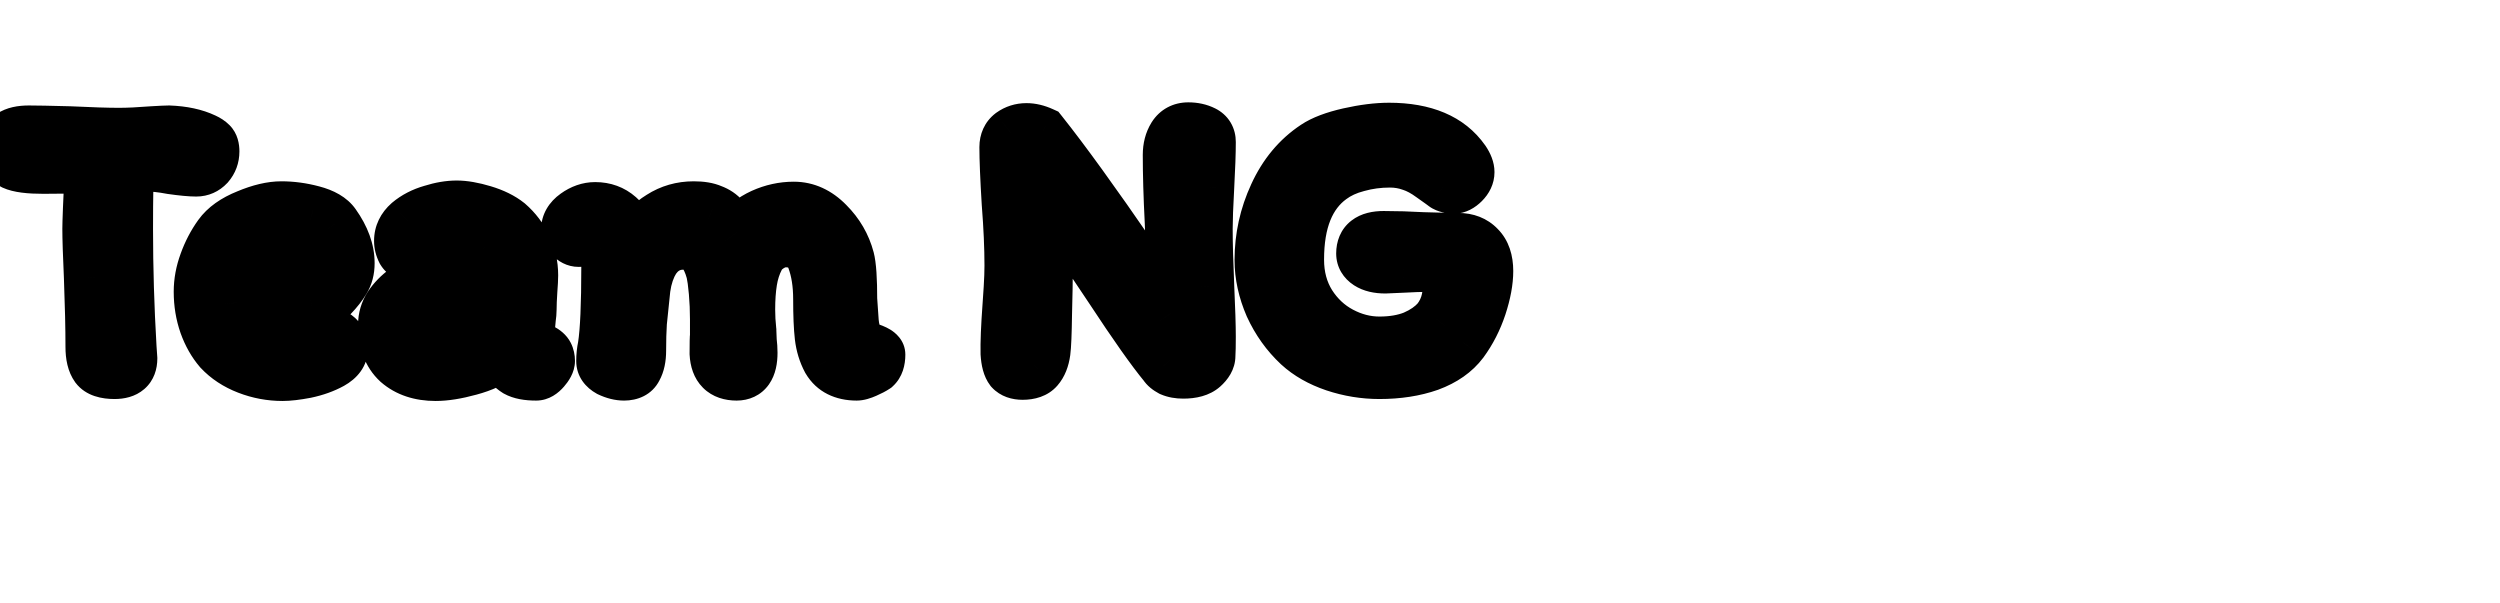 <svg width="307" height="74" viewBox="0 0 307 74" fill="none" xmlns="http://www.w3.org/2000/svg">
<path id="Team NG" d="M8.496 16.048L8.639 13.051L8.607 13.05L8.575 13.049L8.496 16.048ZM18.672 16.048L18.496 13.053L18.464 13.055L18.433 13.058L18.672 16.048ZM20.736 15.952L20.845 12.954L20.791 12.952H20.736V15.952ZM25.2 16.912L23.916 19.623L23.937 19.633L23.959 19.643L25.2 16.912ZM26.064 17.488L28.185 15.367L28.185 15.367L26.064 17.488ZM25.728 20.416L27.921 22.463L27.954 22.428L27.986 22.392L25.728 20.416ZM21.024 20.848L20.466 23.796L20.533 23.808L20.6 23.818L21.024 20.848ZM15.936 20.56L15.722 17.568L13.179 17.749L12.948 20.288L15.936 20.56ZM16.224 42.64L13.229 42.816L13.23 42.831L13.231 42.846L16.224 42.64ZM16.32 44.032H19.32V43.929L19.313 43.826L16.32 44.032ZM11.664 45.184L9.232 46.941L9.256 46.974L9.281 47.006L11.664 45.184ZM10.848 34.096L13.846 33.983L13.845 33.971L13.845 33.96L10.848 34.096ZM10.944 20.752L13.941 20.892L14.089 17.725L10.918 17.752L10.944 20.752ZM5.328 20.8V23.8H5.341L5.354 23.8L5.328 20.8ZM1.584 20.32L0.242 23.003L0.292 23.028L0.343 23.051L1.584 20.32ZM3.528 18.016C3.528 18.039 3.523 18.204 3.413 18.43C3.296 18.669 3.125 18.843 2.975 18.946C2.845 19.035 2.788 19.03 2.895 19.006C3 18.982 3.209 18.952 3.552 18.952V12.952C2.296 12.952 0.825 13.149 -0.407 13.99C-1.845 14.971 -2.472 16.484 -2.472 18.016H3.528ZM3.552 18.952C4.371 18.952 5.98 18.983 8.417 19.047L8.575 13.049C6.148 12.985 4.461 12.952 3.552 12.952V18.952ZM8.353 19.045C11.053 19.173 13.143 19.24 14.592 19.24V13.24C13.289 13.24 11.315 13.179 8.639 13.051L8.353 19.045ZM14.592 19.24C15.818 19.24 17.262 19.17 18.911 19.038L18.433 13.058C16.881 13.182 15.606 13.24 14.592 13.24V19.24ZM18.848 19.043C19.966 18.977 20.555 18.952 20.736 18.952V12.952C20.341 12.952 19.554 12.991 18.496 13.053L18.848 19.043ZM20.627 18.95C22.1 19.004 23.163 19.267 23.916 19.623L26.484 14.201C24.805 13.405 22.892 13.028 20.845 12.954L20.627 18.95ZM23.959 19.643C24.004 19.664 24.021 19.675 24.016 19.672C24.011 19.669 23.983 19.649 23.943 19.609L28.185 15.367C27.658 14.839 27.051 14.458 26.441 14.181L23.959 19.643ZM23.943 19.609C23.639 19.306 23.503 18.992 23.446 18.805C23.393 18.63 23.4 18.541 23.4 18.592H29.4C29.4 17.754 29.234 16.416 28.185 15.367L23.943 19.609ZM23.4 18.592C23.4 18.621 23.396 18.595 23.417 18.539C23.426 18.514 23.438 18.49 23.45 18.471C23.461 18.451 23.47 18.441 23.47 18.441L27.986 22.392C28.93 21.312 29.4 19.995 29.4 18.592H23.4ZM23.535 18.369C23.559 18.343 23.637 18.271 23.773 18.211C23.911 18.15 24.031 18.136 24.096 18.136V24.136C25.592 24.136 26.922 23.533 27.921 22.463L23.535 18.369ZM24.096 18.136C23.61 18.136 22.755 18.065 21.448 17.878L20.6 23.818C21.981 24.015 23.174 24.136 24.096 24.136V18.136ZM21.582 17.9C20.272 17.653 19.038 17.512 17.904 17.512V23.512C18.562 23.512 19.408 23.595 20.466 23.796L21.582 17.9ZM17.904 17.512C17.021 17.512 16.279 17.528 15.722 17.568L16.15 23.552C16.489 23.528 17.059 23.512 17.904 23.512V17.512ZM12.948 20.288C12.837 21.509 12.792 24.189 12.792 28.144H18.792C18.792 24.099 18.843 21.723 18.924 20.832L12.948 20.288ZM12.792 28.144C12.792 32.972 12.938 37.863 13.229 42.816L19.219 42.464C18.934 37.625 18.792 32.852 18.792 28.144H12.792ZM13.231 42.846L13.327 44.238L19.313 43.826L19.217 42.434L13.231 42.846ZM13.32 44.032C13.32 44.081 13.312 43.99 13.377 43.822C13.448 43.636 13.581 43.424 13.784 43.247C14.173 42.908 14.447 43 14.064 43V49C15.185 49 16.587 48.764 17.728 47.769C18.948 46.705 19.32 45.265 19.32 44.032H13.32ZM14.064 43C13.88 43 13.747 42.989 13.655 42.977C13.564 42.964 13.531 42.952 13.542 42.956C13.554 42.96 13.622 42.984 13.72 43.05C13.821 43.118 13.939 43.22 14.047 43.362L9.281 47.006C10.572 48.695 12.607 49 14.064 49V43ZM14.096 43.428C14.166 43.525 14.147 43.546 14.113 43.402C14.078 43.256 14.04 42.997 14.04 42.592H8.04C8.04 44.015 8.281 45.624 9.232 46.941L14.096 43.428ZM14.04 42.592C14.04 40.269 13.975 37.396 13.846 33.983L7.85 34.209C7.977 37.58 8.04 40.371 8.04 42.592H14.04ZM13.845 33.96C13.717 31.145 13.656 29.205 13.656 28.096H7.656C7.656 29.355 7.723 31.416 7.851 34.232L13.845 33.96ZM13.656 28.096C13.656 27.385 13.747 25.026 13.941 20.892L7.947 20.611C7.757 24.67 7.656 27.207 7.656 28.096H13.656ZM10.918 17.752L5.302 17.8L5.354 23.8L10.97 23.752L10.918 17.752ZM5.328 17.8C4.511 17.8 3.886 17.763 3.429 17.704C2.941 17.642 2.788 17.572 2.825 17.589L0.343 23.051C1.692 23.665 3.528 23.8 5.328 23.8V17.8ZM2.926 17.637C3.057 17.703 3.19 17.798 3.305 17.92C3.418 18.04 3.484 18.154 3.519 18.23C3.58 18.363 3.528 18.338 3.528 18.016H-2.472C-2.472 19.697 -1.945 21.91 0.242 23.003L2.926 17.637ZM25.004 32.176L27.819 33.213L27.823 33.201L27.828 33.19L25.004 32.176ZM26.78 28.768L24.344 27.017L24.344 27.017L26.78 28.768ZM30.284 26.272L31.398 29.057L31.422 29.048L31.446 29.038L30.284 26.272ZM38.444 25.792L37.666 28.689L37.675 28.692L37.684 28.694L38.444 25.792ZM41.228 27.424L38.765 29.137L38.774 29.15L38.783 29.163L41.228 27.424ZM42.428 34.528L39.891 32.926L39.861 32.975L39.832 33.025L42.428 34.528ZM40.892 36.496L38.722 34.425L38.716 34.43L38.711 34.436L40.892 36.496ZM38.3 37.648L37.82 34.687L37.807 34.689L38.3 37.648ZM32.156 37.744L31.706 40.71L31.751 40.717L31.795 40.722L32.156 37.744ZM29.084 37.168L29.745 34.242L25.685 33.325L26.099 37.467L29.084 37.168ZM29.564 39.04L32.329 37.876L32.329 37.876L29.564 39.04ZM30.476 40.432L32.542 38.257L32.518 38.234L32.494 38.212L30.476 40.432ZM32.444 41.584L31.749 44.502L31.764 44.506L31.779 44.509L32.444 41.584ZM38.348 41.248L37.332 38.425L37.298 38.437L37.265 38.45L38.348 41.248ZM41.708 41.392L39.403 43.313L39.445 43.362L39.488 43.41L41.708 41.392ZM40.796 44.752L39.347 42.125L39.347 42.125L40.796 44.752ZM37.58 45.904L38.138 48.852L38.168 48.846L38.198 48.84L37.58 45.904ZM30.332 45.424L29.251 48.222L29.251 48.222L30.332 45.424ZM26.828 43.12L24.55 45.072L24.593 45.122L24.637 45.169L26.828 43.12ZM25.004 39.904L22.172 40.895L22.176 40.906L22.18 40.918L25.004 39.904ZM32.684 29.776L33.709 32.595L33.765 32.575L33.82 32.553L32.684 29.776ZM30.956 30.88L33.134 32.943L33.141 32.935L33.149 32.927L30.956 30.88ZM29.756 32.368L27.165 30.856L27.143 30.894L27.122 30.931L29.756 32.368ZM29.372 33.856L26.387 33.557L26.145 35.973L28.457 36.713L29.372 33.856ZM37.532 33.616L36.103 30.978L36.079 30.991L36.056 31.004L37.532 33.616ZM27.332 35.824C27.332 34.985 27.485 34.119 27.819 33.213L22.189 31.139C21.627 32.665 21.332 34.231 21.332 35.824H27.332ZM27.828 33.19C28.186 32.191 28.651 31.305 29.216 30.519L24.344 27.017C23.437 28.279 22.718 29.665 22.18 31.162L27.828 33.19ZM29.216 30.519C29.518 30.099 30.14 29.561 31.398 29.057L29.17 23.487C27.227 24.263 25.514 25.389 24.344 27.017L29.216 30.519ZM31.446 29.038C32.812 28.464 33.83 28.264 34.556 28.264V22.264C32.786 22.264 30.956 22.736 29.122 23.506L31.446 29.038ZM34.556 28.264C35.558 28.264 36.593 28.401 37.666 28.689L39.221 22.895C37.671 22.479 36.114 22.264 34.556 22.264V28.264ZM37.684 28.694C38.163 28.82 38.461 28.953 38.631 29.052C38.794 29.148 38.802 29.19 38.765 29.137L43.691 25.711C42.598 24.141 40.877 23.328 39.204 22.89L37.684 28.694ZM38.783 29.163C39.706 30.46 40.004 31.496 40.004 32.32H46.004C46.004 29.944 45.118 27.716 43.672 25.685L38.783 29.163ZM40.004 32.32C40.004 32.732 39.916 32.886 39.891 32.926L44.964 36.13C45.707 34.954 46.004 33.636 46.004 32.32H40.004ZM39.832 33.025C39.634 33.365 39.288 33.832 38.722 34.425L43.062 38.567C43.84 37.752 44.517 36.907 45.024 36.031L39.832 33.025ZM38.711 34.436C38.759 34.385 38.755 34.413 38.617 34.475C38.474 34.538 38.222 34.621 37.82 34.687L38.78 40.609C40.297 40.363 41.897 39.801 43.073 38.556L38.711 34.436ZM37.807 34.689C36.815 34.854 35.828 34.936 34.844 34.936V40.936C36.163 40.936 37.48 40.826 38.793 40.607L37.807 34.689ZM34.844 34.936C34.269 34.936 33.501 34.885 32.517 34.766L31.795 40.722C32.923 40.859 33.947 40.936 34.844 40.936V34.936ZM32.605 34.778C31.617 34.628 30.663 34.449 29.745 34.242L28.423 40.094C29.488 40.335 30.583 40.54 31.706 40.71L32.605 34.778ZM26.099 37.467C26.193 38.412 26.43 39.327 26.799 40.204L32.329 37.876C32.186 37.537 32.102 37.204 32.069 36.87L26.099 37.467ZM26.799 40.204C27.163 41.068 27.684 41.948 28.458 42.652L32.494 38.212C32.533 38.248 32.529 38.254 32.493 38.2C32.457 38.145 32.399 38.043 32.329 37.876L26.799 40.204ZM28.41 42.607C29.329 43.48 30.438 44.19 31.749 44.502L33.139 38.666C33.106 38.658 32.903 38.6 32.542 38.257L28.41 42.607ZM31.779 44.509C32.781 44.737 33.921 44.824 35.132 44.824V38.824C34.167 38.824 33.515 38.751 33.109 38.659L31.779 44.509ZM35.132 44.824C36.623 44.824 38.066 44.574 39.431 44.046L37.265 38.45C36.646 38.69 35.944 38.824 35.132 38.824V44.824ZM39.364 44.071C39.673 43.96 39.91 43.892 40.083 43.854C40.261 43.815 40.331 43.816 40.316 43.816V37.816C39.303 37.816 38.272 38.087 37.332 38.425L39.364 44.071ZM40.316 43.816C40.307 43.816 40.172 43.815 39.973 43.732C39.758 43.643 39.556 43.496 39.403 43.313L44.013 39.471C43 38.256 41.603 37.816 40.316 37.816V43.816ZM39.488 43.41C39.365 43.275 39.28 43.122 39.232 42.982C39.186 42.85 39.188 42.772 39.188 42.784H45.188C45.188 41.627 44.851 40.389 43.928 39.374L39.488 43.41ZM39.188 42.784C39.188 42.69 39.202 42.572 39.242 42.446C39.283 42.32 39.338 42.218 39.391 42.144C39.49 42.003 39.535 42.021 39.347 42.125L42.245 47.379C43.772 46.536 45.188 45.032 45.188 42.784H39.188ZM39.347 42.125C38.719 42.471 37.936 42.763 36.962 42.968L38.198 48.84C39.656 48.533 41.017 48.057 42.245 47.379L39.347 42.125ZM37.022 42.956C35.922 43.164 35.169 43.24 34.7 43.24V49.24C35.703 49.24 36.87 49.092 38.138 48.852L37.022 42.956ZM34.7 43.24C33.567 43.24 32.477 43.037 31.413 42.626L29.251 48.222C31.002 48.899 32.825 49.24 34.7 49.24V43.24ZM31.413 42.626C30.379 42.226 29.605 41.697 29.019 41.071L24.637 45.169C25.907 46.527 27.468 47.534 29.251 48.222L31.413 42.626ZM29.106 41.168C28.603 40.581 28.167 39.837 27.828 38.89L22.18 40.918C22.736 42.467 23.517 43.867 24.55 45.072L29.106 41.168ZM27.835 38.913C27.506 37.971 27.332 36.947 27.332 35.824H21.332C21.332 37.581 21.606 39.277 22.172 40.895L27.835 38.913ZM34.796 26.344C33.672 26.344 32.583 26.576 31.548 26.999L33.82 32.553C34.193 32.4 34.512 32.344 34.796 32.344V26.344ZM31.659 26.957C30.573 27.351 29.576 27.961 28.763 28.833L33.149 32.927C33.231 32.839 33.387 32.713 33.709 32.595L31.659 26.957ZM28.778 28.817C28.157 29.473 27.566 30.169 27.165 30.856L32.347 33.88C32.394 33.799 32.603 33.503 33.134 32.943L28.778 28.817ZM27.122 30.931C26.657 31.784 26.469 32.731 26.387 33.557L32.357 34.154C32.377 33.95 32.403 33.822 32.421 33.754C32.439 33.682 32.439 33.713 32.39 33.805L27.122 30.931ZM28.457 36.713C29.203 36.952 30.106 37.067 30.99 37.135C31.927 37.207 33.058 37.24 34.364 37.24V31.24C33.142 31.24 32.177 31.209 31.45 31.153C31.087 31.125 30.806 31.093 30.596 31.06C30.375 31.025 30.286 30.999 30.286 30.999L28.457 36.713ZM34.364 37.24C35.967 37.24 37.623 37.011 39.008 36.228L36.056 31.004C35.969 31.053 35.513 31.24 34.364 31.24V37.24ZM38.961 36.254C40.359 35.496 41.684 34.094 41.684 31.984H35.684C35.684 31.862 35.702 31.716 35.751 31.561C35.8 31.405 35.87 31.271 35.945 31.166C36.089 30.962 36.203 30.924 36.103 30.978L38.961 36.254ZM41.684 31.984C41.684 29.872 40.323 28.463 39.078 27.649L35.794 32.671C35.989 32.799 35.973 32.83 35.896 32.718C35.853 32.656 35.797 32.556 35.753 32.419C35.708 32.28 35.684 32.131 35.684 31.984H41.684ZM39.078 27.649C37.794 26.81 36.349 26.344 34.796 26.344V32.344C35.099 32.344 35.414 32.422 35.794 32.671L39.078 27.649ZM63.335 45.712L61.77 48.272L61.824 48.304L61.878 48.334L63.335 45.712ZM61.463 43.792L63.893 42.032L61.953 39.353L59.475 41.545L61.463 43.792ZM57.719 45.568L56.939 42.671L56.932 42.673L56.925 42.675L57.719 45.568ZM48.743 44.656L46.713 46.865L46.744 46.894L46.776 46.921L48.743 44.656ZM47.687 37.456L45.191 35.792L45.182 35.804L45.174 35.817L47.687 37.456ZM49.655 35.44L47.97 32.958L47.936 32.981L47.902 33.005L49.655 35.44ZM52.823 34L52.008 31.113L51.999 31.115L51.989 31.118L52.823 34ZM60.839 33.952L60.144 36.87L63.839 37.75V33.952H60.839ZM59.543 30.352L57.658 32.686L57.707 32.725L57.757 32.763L59.543 30.352ZM52.439 30.928L50.117 29.028L50.089 29.063L50.061 29.099L52.439 30.928ZM49.271 30.928L46.588 32.27L46.647 32.388L46.716 32.5L49.271 30.928ZM50.087 27.184L48.157 24.887L48.134 24.906L48.111 24.926L50.087 27.184ZM52.967 25.696L53.791 28.581L53.829 28.57L53.866 28.558L52.967 25.696ZM59.399 25.744L60.261 22.87L60.261 22.87L59.399 25.744ZM62.519 27.28L64.484 25.013L64.439 24.974L64.393 24.937L62.519 27.28ZM64.727 30.208L61.998 31.455L62.02 31.503L62.044 31.55L64.727 30.208ZM65.447 35.68L62.456 35.45L62.455 35.465L62.453 35.48L65.447 35.68ZM65.255 39.136L62.285 38.712L62.278 38.758L62.273 38.805L65.255 39.136ZM65.543 41.776L63.047 43.44L63.047 43.44L65.543 41.776ZM66.599 42.736L65.111 45.341L65.143 45.359L65.177 45.377L66.599 42.736ZM66.983 45.52L64.716 43.555L64.71 43.561L64.705 43.568L66.983 45.52ZM52.103 41.824L49.982 43.945L50.021 43.985L50.062 44.022L52.103 41.824ZM56.999 42.016L56.11 39.151L56.11 39.151L56.999 42.016ZM60.359 40.432L61.874 43.021L62.876 42.435L63.222 41.327L60.359 40.432ZM60.647 38.272L63.645 38.375L63.647 38.324V38.272H60.647ZM60.695 37.456L63.654 37.949L64.147 34.99L61.188 34.497L60.695 37.456ZM65.831 43.192C65.426 43.192 65.143 43.162 64.957 43.126C64.769 43.09 64.736 43.058 64.792 43.09L61.878 48.334C63.101 49.014 64.528 49.192 65.831 49.192V43.192ZM64.899 43.152C64.819 43.103 64.472 42.832 63.893 42.032L59.033 45.551C59.798 46.608 60.699 47.617 61.77 48.272L64.899 43.152ZM59.475 41.545C59.129 41.851 58.378 42.284 56.939 42.671L58.499 48.465C60.387 47.956 62.133 47.205 63.451 46.039L59.475 41.545ZM56.925 42.675C55.451 43.08 54.323 43.24 53.495 43.24V49.24C55.035 49.24 56.723 48.952 58.513 48.461L56.925 42.675ZM53.495 43.24C52.105 43.24 51.27 42.878 50.71 42.391L46.776 46.921C48.647 48.546 50.98 49.24 53.495 49.24V43.24ZM50.773 42.447C50.376 42.082 49.967 41.405 49.967 39.904H43.967C43.967 42.563 44.742 45.054 46.713 46.865L50.773 42.447ZM49.967 39.904C49.967 39.578 50.044 39.333 50.2 39.095L45.174 35.817C44.37 37.051 43.967 38.438 43.967 39.904H49.967ZM50.183 39.12C50.482 38.671 50.88 38.255 51.408 37.875L47.902 33.005C46.83 33.777 45.916 34.705 45.191 35.792L50.183 39.12ZM51.339 37.922C51.935 37.518 52.694 37.16 53.657 36.882L51.989 31.118C50.52 31.544 49.167 32.146 47.97 32.958L51.339 37.922ZM53.637 36.887C54.687 36.591 55.544 36.472 56.231 36.472V30.472C54.87 30.472 53.455 30.705 52.008 31.113L53.637 36.887ZM56.231 36.472C57.781 36.472 59.076 36.616 60.144 36.87L61.534 31.034C59.914 30.648 58.137 30.472 56.231 30.472V36.472ZM63.839 33.952V33.904H57.839V33.952H63.839ZM63.839 33.904C63.839 31.808 63.327 29.422 61.329 27.941L57.757 32.763C57.64 32.676 57.647 32.611 57.697 32.748C57.757 32.913 57.839 33.27 57.839 33.904H63.839ZM61.428 28.018C59.792 26.697 57.598 26.344 55.511 26.344V32.344C56.271 32.344 56.814 32.414 57.183 32.506C57.552 32.599 57.666 32.692 57.658 32.686L61.428 28.018ZM55.511 26.344C53.284 26.344 51.453 27.395 50.117 29.028L54.761 32.828C55.152 32.349 55.37 32.344 55.511 32.344V26.344ZM50.061 29.099C50.388 28.673 50.75 28.548 50.808 28.53C50.842 28.52 50.831 28.527 50.76 28.535C50.69 28.544 50.58 28.552 50.423 28.552V34.552C51.568 34.552 53.571 34.377 54.817 32.757L50.061 29.099ZM50.423 28.552C50.58 28.552 50.863 28.587 51.18 28.758C51.503 28.933 51.712 29.17 51.826 29.356L46.716 32.5C47.549 33.854 48.93 34.552 50.423 34.552V28.552ZM51.954 29.586C51.943 29.564 51.936 29.548 51.933 29.539C51.929 29.529 51.929 29.526 51.929 29.528C51.93 29.531 51.931 29.538 51.933 29.548C51.934 29.558 51.935 29.571 51.935 29.584H45.935C45.935 30.55 46.18 31.455 46.588 32.27L51.954 29.586ZM51.935 29.584C51.935 29.56 51.937 29.555 51.935 29.563C51.934 29.571 51.93 29.58 51.927 29.586C51.919 29.603 51.938 29.55 52.062 29.442L48.111 24.926C46.765 26.104 45.935 27.699 45.935 29.584H51.935ZM52.017 29.481C52.458 29.11 53.03 28.798 53.791 28.581L52.143 22.811C50.664 23.234 49.316 23.914 48.157 24.887L52.017 29.481ZM53.866 28.558C54.758 28.278 55.491 28.168 56.087 28.168V22.168C54.763 22.168 53.416 22.41 52.067 22.834L53.866 28.558ZM56.087 28.168C56.626 28.168 57.425 28.284 58.537 28.617L60.261 22.87C58.813 22.436 57.404 22.168 56.087 22.168V28.168ZM58.537 28.617C59.555 28.923 60.221 29.284 60.645 29.623L64.393 24.937C63.217 23.996 61.803 23.333 60.261 22.87L58.537 28.617ZM60.554 29.547C61.2 30.107 61.671 30.738 61.998 31.455L67.455 28.961C66.759 27.438 65.758 26.117 64.484 25.013L60.554 29.547ZM62.044 31.55C62.363 32.189 62.543 32.924 62.543 33.808H68.543C68.543 32.068 68.178 30.403 67.41 28.866L62.044 31.55ZM62.543 33.808C62.543 34.104 62.518 34.635 62.456 35.45L68.438 35.91C68.503 35.061 68.543 34.344 68.543 33.808H62.543ZM62.453 35.48C62.387 36.474 62.351 37.331 62.351 38.032H68.351C68.351 37.517 68.378 36.806 68.44 35.88L62.453 35.48ZM62.351 38.032C62.351 38.122 62.339 38.335 62.285 38.712L68.225 39.56C68.299 39.041 68.351 38.518 68.351 38.032H62.351ZM62.273 38.805C62.203 39.441 62.159 40.041 62.159 40.576H68.159C68.159 40.343 68.179 39.983 68.237 39.467L62.273 38.805ZM62.159 40.576C62.159 41.648 62.499 42.619 63.047 43.44L68.039 40.112C68.05 40.129 68.083 40.183 68.112 40.274C68.142 40.366 68.159 40.471 68.159 40.576H62.159ZM63.047 43.44C63.59 44.255 64.306 44.881 65.111 45.341L68.087 40.131C68.037 40.103 68.018 40.085 68.017 40.084C68.016 40.084 68.019 40.086 68.023 40.091C68.028 40.097 68.034 40.104 68.039 40.112L63.047 43.44ZM65.177 45.377C65.24 45.411 65.209 45.403 65.13 45.334C65.051 45.264 64.879 45.093 64.732 44.798L70.098 42.114C69.566 41.05 68.66 40.439 68.021 40.095L65.177 45.377ZM64.732 44.798C64.628 44.59 64.607 44.41 64.607 44.32H70.607C70.607 43.59 70.458 42.834 70.098 42.114L64.732 44.798ZM64.607 44.32C64.607 43.842 64.756 43.539 64.789 43.476C64.828 43.402 64.827 43.427 64.716 43.555L69.25 47.485C69.741 46.918 70.607 45.798 70.607 44.32H64.607ZM64.705 43.568C64.664 43.615 64.721 43.534 64.895 43.433C65.089 43.32 65.413 43.192 65.831 43.192V49.192C67.472 49.192 68.613 48.227 69.261 47.472L64.705 43.568ZM56.231 34.024C54.593 34.024 53.017 34.341 51.577 35.061L54.261 40.427C54.741 40.187 55.373 40.024 56.231 40.024V34.024ZM51.577 35.061C50.62 35.539 49.791 36.267 49.228 37.262C48.677 38.236 48.479 39.289 48.479 40.288H54.479C54.479 40.071 54.521 40.092 54.45 40.218C54.416 40.278 54.37 40.334 54.323 40.378C54.277 40.421 54.249 40.433 54.261 40.427L51.577 35.061ZM48.479 40.288C48.479 41.662 48.982 42.946 49.982 43.945L54.224 39.703C54.281 39.76 54.358 39.86 54.414 39.999C54.47 40.136 54.479 40.244 54.479 40.288H48.479ZM50.062 44.022C50.95 44.848 52.131 45.448 53.543 45.448V39.448C53.706 39.448 53.864 39.484 53.992 39.539C54.112 39.591 54.16 39.64 54.144 39.626L50.062 44.022ZM53.543 45.448C55.106 45.448 56.58 45.287 57.888 44.881L56.11 39.151C55.562 39.321 54.732 39.448 53.543 39.448V45.448ZM57.888 44.881C59.121 44.498 60.462 43.848 61.874 43.021L58.843 37.843C57.631 38.552 56.733 38.958 56.11 39.151L57.888 44.881ZM63.222 41.327C63.5 40.438 63.609 39.407 63.645 38.375L57.649 38.169C57.62 38.993 57.538 39.402 57.495 39.537L63.222 41.327ZM63.647 38.272C63.647 38.139 63.65 38.044 63.654 37.98C63.658 37.912 63.661 37.908 63.654 37.949L57.736 36.963C57.663 37.398 57.647 37.864 57.647 38.272H63.647ZM61.188 34.497C59.357 34.192 57.695 34.024 56.231 34.024V40.024C57.263 40.024 58.577 40.144 60.202 40.415L61.188 34.497ZM101.504 44.32L98.859 45.737L98.888 45.791L98.92 45.844L101.504 44.32ZM100.592 41.344L97.611 41.685L97.612 41.694L100.592 41.344ZM99.632 31.888L102.444 30.842L102.444 30.842L99.632 31.888ZM94.64 30.4L96.204 32.96L96.223 32.948L96.242 32.937L94.64 30.4ZM93.344 31.744L90.692 30.34L90.686 30.352L90.681 30.363L93.344 31.744ZM92.432 34.576L95.394 35.054L95.395 35.046L95.396 35.039L92.432 34.576ZM92.336 40.576H95.336V40.41L95.317 40.245L92.336 40.576ZM92.384 41.824L89.388 41.99L89.394 42.083L89.404 42.175L92.384 41.824ZM87.68 43.408H84.68V43.486L84.684 43.563L87.68 43.408ZM87.728 41.296L90.574 42.245L90.728 41.783V41.296H87.728ZM87.584 35.872L90.572 35.608L90.572 35.608L87.584 35.872ZM87.248 33.424L90.168 32.737L90.156 32.685L90.142 32.635L87.248 33.424ZM86.096 30.976L83.728 32.818L83.759 32.858L83.791 32.897L86.096 30.976ZM80.528 31.936L78.082 30.198L78.036 30.263L77.993 30.331L80.528 31.936ZM79.328 35.44L76.357 35.025L76.35 35.07L76.346 35.115L79.328 35.44ZM78.896 39.616L75.909 39.336L75.905 39.379L75.902 39.423L78.896 39.616ZM78.32 45.328L75.697 43.871L75.666 43.928L75.637 43.986L78.32 45.328ZM74.72 45.712L73.274 48.341L73.351 48.383L73.43 48.421L74.72 45.712ZM73.952 42.496L76.888 43.114L76.903 43.039L76.915 42.964L73.952 42.496ZM73.808 30.496L71.102 31.79L71.136 31.862L71.174 31.933L73.808 30.496ZM71.792 29.584L70.767 26.765L70.722 26.781L70.678 26.799L71.792 29.584ZM69.92 29.2L67.615 31.121L67.661 31.175L67.708 31.227L69.92 29.2ZM70.592 26.224L72.326 28.672L72.335 28.665L72.345 28.659L70.592 26.224ZM76.112 26.464L74.124 28.711L74.124 28.711L76.112 26.464ZM78.032 29.536L75.193 30.505L77.332 36.771L80.633 31.031L78.032 29.536ZM81.008 26.464L82.58 29.019L82.604 29.005L82.627 28.99L81.008 26.464ZM87.488 25.648L86.269 28.389L86.359 28.429L86.451 28.463L87.488 25.648ZM88.976 26.656L86.698 28.608L86.734 28.65L86.772 28.691L88.976 26.656ZM90.464 28.576L88.01 30.302L90.338 33.61L92.828 30.423L90.464 28.576ZM93.536 26.176L92.305 23.44L92.292 23.446L92.279 23.452L93.536 26.176ZM101.792 27.28L99.644 29.375L99.657 29.388L99.671 29.401L101.792 27.28ZM104.384 31.744L107.288 30.991L107.284 30.978L104.384 31.744ZM104.72 36.736H101.72V36.839L101.727 36.942L104.72 36.736ZM104.912 39.52L101.919 39.726L101.922 39.767L101.926 39.807L104.912 39.52ZM106.544 42.544L105.48 45.349L105.587 45.39L105.697 45.422L106.544 42.544ZM107.6 45.232L109.264 47.728L109.456 47.6L109.627 47.444L107.6 45.232ZM106.4 45.856L105.197 43.108L105.197 43.108L106.4 45.856ZM104.148 42.903C103.859 42.364 103.659 41.737 103.571 40.993L97.612 41.694C97.781 43.127 98.189 44.484 98.859 45.737L104.148 42.903ZM103.572 41.003C103.463 40.049 103.4 38.644 103.4 36.736H97.4C97.4 38.733 97.464 40.399 97.611 41.685L103.572 41.003ZM103.4 36.736C103.4 34.613 103.108 32.628 102.444 30.842L96.82 32.934C97.18 33.9 97.4 35.147 97.4 36.736H103.4ZM102.444 30.842C102.002 29.654 101.245 28.577 100.094 27.826C98.962 27.09 97.69 26.824 96.464 26.824V32.824C96.838 32.824 96.893 32.903 96.818 32.854C96.785 32.832 96.763 32.808 96.757 32.8C96.753 32.795 96.781 32.83 96.82 32.934L102.444 30.842ZM96.464 26.824C95.192 26.824 94.037 27.233 93.038 27.863L96.242 32.937C96.355 32.865 96.426 32.838 96.455 32.829C96.481 32.821 96.481 32.824 96.464 32.824V26.824ZM93.076 27.84C92.086 28.445 91.257 29.275 90.692 30.34L95.995 33.148C96.007 33.125 96.042 33.059 96.204 32.96L93.076 27.84ZM90.681 30.363C90.074 31.533 89.675 32.789 89.468 34.113L95.396 35.039C95.509 34.314 95.718 33.683 96.007 33.125L90.681 30.363ZM89.47 34.098C89.278 35.288 89.192 36.605 89.192 38.032H95.192C95.192 36.834 95.265 35.848 95.394 35.054L89.47 34.098ZM89.192 38.032C89.192 38.98 89.246 39.938 89.354 40.907L95.317 40.245C95.233 39.486 95.192 38.748 95.192 38.032H89.192ZM89.336 40.576C89.336 40.922 89.356 41.41 89.388 41.99L95.379 41.658C95.347 41.086 95.336 40.742 95.336 40.576H89.336ZM89.404 42.175C89.458 42.627 89.48 43.004 89.48 43.312H95.48C95.48 42.724 95.438 42.109 95.363 41.474L89.404 42.175ZM89.48 43.312C89.48 43.627 89.451 43.809 89.432 43.89C89.413 43.971 89.418 43.895 89.518 43.752C89.632 43.589 89.816 43.418 90.056 43.303C90.281 43.196 90.443 43.192 90.464 43.192V49.192C91.949 49.192 93.447 48.601 94.434 47.192C95.283 45.978 95.48 44.53 95.48 43.312H89.48ZM90.464 43.192C90.281 43.192 90.235 43.167 90.279 43.182C90.303 43.191 90.347 43.209 90.402 43.242C90.458 43.277 90.516 43.321 90.569 43.375C90.622 43.428 90.661 43.48 90.688 43.522C90.714 43.564 90.723 43.59 90.724 43.59C90.724 43.59 90.721 43.584 90.718 43.571C90.714 43.557 90.709 43.537 90.704 43.508C90.693 43.452 90.682 43.368 90.676 43.253L84.684 43.563C84.754 44.925 85.155 46.446 86.327 47.617C87.524 48.815 89.068 49.192 90.464 49.192V43.192ZM90.68 43.408C90.68 42.759 90.684 42.282 90.691 41.964C90.695 41.802 90.699 41.707 90.701 41.662C90.703 41.637 90.703 41.654 90.698 41.697C90.695 41.718 90.689 41.769 90.677 41.837C90.669 41.884 90.641 42.044 90.574 42.245L84.882 40.347C84.767 40.692 84.738 41 84.736 41.024C84.724 41.129 84.717 41.227 84.712 41.302C84.703 41.457 84.697 41.638 84.693 41.828C84.684 42.214 84.68 42.745 84.68 43.408H90.68ZM90.728 41.296V39.232H84.728V41.296H90.728ZM90.728 39.232C90.728 37.997 90.676 36.789 90.572 35.608L84.596 36.136C84.683 37.131 84.728 38.163 84.728 39.232H90.728ZM90.572 35.608C90.473 34.485 90.347 33.496 90.168 32.737L84.328 34.111C84.405 34.44 84.503 35.083 84.596 36.136L90.572 35.608ZM90.142 32.635C89.789 31.339 89.252 30.078 88.4 29.055L83.791 32.897C83.899 33.026 84.131 33.397 84.354 34.213L90.142 32.635ZM88.464 29.134C87.26 27.586 85.498 27.112 83.936 27.112V33.112C84.152 33.112 84.184 33.145 84.106 33.113C84.063 33.096 83.999 33.065 83.925 33.01C83.85 32.955 83.783 32.889 83.728 32.818L88.464 29.134ZM83.936 27.112C81.49 27.112 79.47 28.246 78.082 30.198L82.973 33.674C83.314 33.194 83.566 33.112 83.936 33.112V27.112ZM77.993 30.331C77.112 31.723 76.595 33.318 76.357 35.025L82.299 35.855C82.445 34.81 82.728 34.069 83.062 33.541L77.993 30.331ZM76.346 35.115C76.153 36.881 76.007 38.29 75.909 39.336L81.883 39.896C81.977 38.894 82.119 37.519 82.31 35.765L76.346 35.115ZM75.902 39.423C75.833 40.496 75.8 41.715 75.8 43.072H81.8C81.8 41.805 81.831 40.72 81.89 39.809L75.902 39.423ZM75.8 43.072C75.8 43.687 75.689 43.886 75.697 43.871L80.942 46.785C81.591 45.618 81.8 44.313 81.8 43.072H75.8ZM75.637 43.986C75.771 43.718 76.011 43.463 76.312 43.308C76.57 43.175 76.726 43.192 76.64 43.192V49.192C78.216 49.192 80.052 48.571 81.003 46.67L75.637 43.986ZM76.64 43.192C76.567 43.192 76.367 43.174 76.01 43.003L73.43 48.421C74.416 48.89 75.497 49.192 76.64 49.192V43.192ZM76.166 43.083C76.138 43.068 76.298 43.149 76.469 43.397C76.663 43.677 76.76 44.014 76.76 44.32H70.76C70.76 46.295 71.976 47.627 73.274 48.341L76.166 43.083ZM76.76 44.32C76.76 43.924 76.801 43.523 76.888 43.114L71.016 41.878C70.846 42.685 70.76 43.5 70.76 44.32H76.76ZM76.915 42.964C77.244 40.879 77.384 37.398 77.384 32.704H71.384C71.384 37.419 71.235 40.465 70.989 42.028L76.915 42.964ZM77.384 32.704C77.384 31.412 77.055 30.184 76.442 29.059L71.174 31.933C71.329 32.216 71.384 32.461 71.384 32.704H77.384ZM76.514 29.202C75.988 28.102 74.777 26.392 72.512 26.392V32.392C72.271 32.392 72.024 32.347 71.791 32.256C71.562 32.167 71.391 32.051 71.275 31.952C71.062 31.771 71.034 31.648 71.102 31.79L76.514 29.202ZM72.512 26.392C72.045 26.392 71.646 26.492 71.463 26.541C71.227 26.604 70.989 26.684 70.767 26.765L72.817 32.403C72.879 32.381 72.926 32.365 72.96 32.354C72.996 32.342 73.011 32.338 73.009 32.339C73.007 32.339 72.998 32.342 72.983 32.345C72.968 32.348 72.943 32.354 72.909 32.36C72.876 32.365 72.826 32.373 72.765 32.379C72.704 32.386 72.618 32.392 72.512 32.392V26.392ZM70.678 26.799C70.59 26.834 70.568 26.837 70.599 26.829C70.616 26.825 70.663 26.813 70.733 26.802C70.8 26.791 70.918 26.776 71.072 26.776V32.776C71.847 32.776 72.546 32.513 72.906 32.369L70.678 26.799ZM71.072 26.776C71.345 26.776 71.603 26.843 71.814 26.949C72.011 27.047 72.111 27.151 72.131 27.173L67.708 31.227C68.475 32.064 69.612 32.776 71.072 32.776V26.776ZM72.225 27.279C72.159 27.201 72.188 27.22 72.243 27.33C72.294 27.431 72.44 27.755 72.44 28.24H66.44C66.44 29.612 67.213 30.637 67.615 31.121L72.225 27.279ZM72.44 28.24C72.44 28.282 72.434 28.346 72.415 28.421C72.395 28.497 72.365 28.567 72.333 28.624C72.266 28.741 72.223 28.745 72.326 28.672L68.858 23.776C67.456 24.769 66.44 26.286 66.44 28.24H72.44ZM72.345 28.659C72.709 28.396 72.939 28.36 73.088 28.36V22.36C71.508 22.36 70.075 22.9 68.839 23.789L72.345 28.659ZM73.088 28.36C73.592 28.36 73.879 28.494 74.124 28.711L78.1 24.217C76.681 22.962 74.952 22.36 73.088 22.36V28.36ZM74.124 28.711C74.481 29.027 74.872 29.565 75.193 30.505L80.871 28.567C80.296 26.883 79.407 25.373 78.1 24.217L74.124 28.711ZM80.633 31.031C81.121 30.181 81.761 29.523 82.58 29.019L79.436 23.909C77.758 24.941 76.414 26.331 75.431 28.041L80.633 31.031ZM82.627 28.99C83.374 28.511 84.2 28.264 85.184 28.264V22.264C83.096 22.264 81.138 22.817 79.389 23.938L82.627 28.99ZM85.184 28.264C85.922 28.264 86.224 28.369 86.269 28.389L88.706 22.907C87.6 22.415 86.365 22.264 85.184 22.264V28.264ZM86.451 28.463C86.627 28.528 86.679 28.586 86.698 28.608L91.254 24.704C90.504 23.83 89.565 23.216 88.525 22.833L86.451 28.463ZM86.772 28.691C87.02 28.96 87.425 29.471 88.01 30.302L92.917 26.849C92.286 25.953 91.7 25.184 91.18 24.621L86.772 28.691ZM92.828 30.423C93.317 29.797 93.953 29.288 94.793 28.9L92.279 23.452C90.623 24.216 89.211 25.307 88.1 26.729L92.828 30.423ZM94.767 28.912C95.677 28.502 96.571 28.312 97.472 28.312V22.312C95.685 22.312 93.954 22.698 92.305 23.44L94.767 28.912ZM97.472 28.312C98.144 28.312 98.84 28.55 99.644 29.375L103.939 25.185C102.184 23.386 100 22.312 97.472 22.312V28.312ZM99.671 29.401C100.588 30.319 101.175 31.344 101.483 32.51L107.284 30.978C106.697 28.752 105.556 26.801 103.913 25.159L99.671 29.401ZM101.48 32.497C101.594 32.937 101.72 34.23 101.72 36.736H107.72C107.72 34.315 107.622 32.279 107.288 30.991L101.48 32.497ZM101.727 36.942L101.919 39.726L107.905 39.314L107.713 36.53L101.727 36.942ZM101.926 39.807C102.115 41.781 102.882 44.364 105.48 45.349L107.608 39.739C107.739 39.789 107.86 39.865 107.956 39.953C108.047 40.038 108.081 40.101 108.08 40.099C108.077 40.094 108.044 40.03 108.005 39.881C107.966 39.732 107.926 39.52 107.898 39.233L101.926 39.807ZM105.697 45.422C106.15 45.555 106.258 45.629 106.191 45.588C106.154 45.565 105.944 45.434 105.721 45.152C105.475 44.841 105.176 44.292 105.176 43.552H111.176C111.176 41.71 109.79 40.759 109.344 40.484C108.734 40.107 108.026 39.853 107.39 39.666L105.697 45.422ZM105.176 43.552C105.176 43.698 105.156 43.686 105.194 43.575C105.238 43.447 105.347 43.227 105.573 43.02L109.627 47.444C110.876 46.299 111.176 44.759 111.176 43.552H105.176ZM105.936 42.736C105.855 42.79 105.633 42.917 105.197 43.108L107.602 48.605C108.19 48.347 108.769 48.058 109.264 47.728L105.936 42.736ZM105.197 43.108C105.116 43.143 105.05 43.169 105 43.188C104.949 43.207 104.918 43.216 104.907 43.219C104.895 43.222 104.912 43.217 104.955 43.21C104.977 43.206 105.008 43.202 105.048 43.199C105.088 43.195 105.139 43.192 105.2 43.192V49.192C106.131 49.192 107.001 48.868 107.602 48.605L105.197 43.108ZM105.2 43.192C104.293 43.192 104.172 42.939 104.088 42.796L98.92 45.844C100.307 48.197 102.651 49.192 105.2 49.192V43.192ZM143.957 16.624L141.426 15.013L141.416 15.029L141.406 15.045L143.957 16.624ZM147.893 16L146.551 18.683L146.551 18.683L147.893 16ZM148.565 22.96L151.56 23.126L151.56 23.122L148.565 22.96ZM148.565 35.152L145.567 35.282L145.568 35.288L148.565 35.152ZM148.709 43.696L145.714 43.509L145.709 43.602V43.696H148.709ZM147.845 45.232L149.829 47.481L149.838 47.474L147.845 45.232ZM143.717 45.664L142.294 48.305L142.412 48.369L142.535 48.421L143.717 45.664ZM142.853 44.944L145.396 43.354L145.292 43.187L145.167 43.035L142.853 44.944ZM136.277 35.632L138.784 33.985L138.78 33.979L136.277 35.632ZM128.357 24.4L130.71 22.54L124.218 14.324L125.375 24.731L128.357 24.4ZM128.645 38.608L125.646 38.527L125.645 38.547L125.645 38.567L128.645 38.608ZM128.453 43.216L131.424 43.626L131.426 43.615L131.427 43.604L128.453 43.216ZM127.589 45.376L125.331 43.401L125.326 43.406L125.321 43.411L127.589 45.376ZM123.989 45.52L121.611 47.349L121.69 47.452L121.777 47.547L123.989 45.52ZM123.413 43.408L120.413 43.481L120.415 43.541L120.419 43.601L123.413 43.408ZM123.653 37.504L120.661 37.274L120.66 37.285L123.653 37.504ZM123.797 35.344L126.791 35.531L126.791 35.531L123.797 35.344ZM123.557 25.024L120.562 25.207L120.564 25.233L120.566 25.259L123.557 25.024ZM124.085 16.288L122.328 13.856L122.295 13.88L122.262 13.905L124.085 16.288ZM128.069 16.144L130.415 14.275L129.966 13.711L129.31 13.413L128.069 16.144ZM139.253 31.6L141.765 29.96L141.745 29.93L141.725 29.901L139.253 31.6ZM143.765 38.512L141.252 40.152L146.195 47.723L146.759 38.699L143.765 38.512ZM143.717 31.072L146.715 30.97L146.715 30.97L143.717 31.072ZM143.573 27.232L146.569 27.089L146.569 27.078L143.573 27.232ZM146.333 19.024C146.333 18.555 146.433 18.323 146.507 18.203L141.406 15.045C140.648 16.269 140.333 17.637 140.333 19.024H146.333ZM146.487 18.235C146.469 18.263 146.381 18.38 146.203 18.476C146.029 18.569 145.908 18.568 145.925 18.568V12.568C144.079 12.568 142.447 13.408 141.426 15.013L146.487 18.235ZM145.925 18.568C146.262 18.568 146.447 18.631 146.551 18.683L149.234 13.317C148.186 12.793 147.059 12.568 145.925 12.568V18.568ZM146.551 18.683C146.407 18.611 146.16 18.439 145.968 18.119C145.781 17.808 145.757 17.538 145.757 17.44H151.757C151.757 16.67 151.588 15.825 151.113 15.033C150.633 14.233 149.954 13.677 149.234 13.317L146.551 18.683ZM145.757 17.44C145.757 18.671 145.696 20.448 145.569 22.798L151.56 23.122C151.689 20.735 151.757 18.833 151.757 17.44H145.757ZM145.569 22.794C145.441 25.108 145.373 26.889 145.373 28.096H151.373C151.373 27.063 151.432 25.42 151.56 23.126L145.569 22.794ZM145.373 28.096C145.373 29.919 145.439 32.32 145.567 35.282L151.562 35.022C151.434 32.096 151.373 29.793 151.373 28.096H145.373ZM145.568 35.288C145.695 38.098 145.757 40.105 145.757 41.344H151.757C151.757 39.959 151.69 37.838 151.561 35.016L145.568 35.288ZM145.757 41.344C145.757 42.388 145.74 43.095 145.714 43.509L151.703 43.883C151.741 43.273 151.757 42.412 151.757 41.344H145.757ZM145.709 43.696C145.709 43.365 145.807 43.119 145.878 42.993C145.939 42.885 145.964 42.89 145.851 42.99L149.838 47.474C150.729 46.682 151.709 45.421 151.709 43.696H145.709ZM145.86 42.983C145.989 42.868 146.067 42.862 145.984 42.885C145.892 42.911 145.68 42.952 145.301 42.952V48.952C146.776 48.952 148.494 48.66 149.829 47.481L145.86 42.983ZM145.301 42.952C145.001 42.952 144.893 42.904 144.898 42.907L142.535 48.421C143.436 48.808 144.384 48.952 145.301 48.952V42.952ZM145.139 43.023C145.064 42.983 145.065 42.974 145.109 43.011C145.153 43.048 145.273 43.156 145.396 43.354L140.309 46.534C140.859 47.414 141.655 47.961 142.294 48.305L145.139 43.023ZM145.167 43.035C143.774 41.346 141.658 38.36 138.784 33.985L133.769 37.279C136.655 41.672 138.923 44.894 140.538 46.852L145.167 43.035ZM138.78 33.979C135.531 29.058 132.837 25.231 130.71 22.54L126.003 26.26C127.972 28.753 130.558 32.414 133.773 37.285L138.78 33.979ZM125.375 24.731C125.615 26.889 125.741 29.587 125.741 32.848H131.741C131.741 29.453 131.61 26.519 131.338 24.069L125.375 24.731ZM125.741 32.848C125.741 34.282 125.709 36.172 125.646 38.527L131.643 38.689C131.708 36.308 131.741 34.358 131.741 32.848H125.741ZM125.645 38.567C125.612 40.938 125.547 42.295 125.478 42.828L131.427 43.604C131.55 42.664 131.613 40.95 131.644 38.649L125.645 38.567ZM125.481 42.806C125.403 43.365 125.273 43.467 125.331 43.401L129.846 47.352C130.8 46.261 131.246 44.923 131.424 43.626L125.481 42.806ZM125.321 43.411C125.401 43.32 125.488 43.245 125.573 43.189C125.656 43.134 125.725 43.105 125.763 43.091C125.832 43.066 125.79 43.096 125.573 43.096V49.096C126.961 49.096 128.647 48.735 129.856 47.341L125.321 43.411ZM125.573 43.096C125.485 43.096 125.538 43.083 125.674 43.133C125.827 43.188 126.025 43.302 126.2 43.493L121.777 47.547C122.877 48.747 124.336 49.096 125.573 49.096V43.096ZM126.366 43.691C126.446 43.795 126.486 43.875 126.501 43.907C126.516 43.939 126.512 43.938 126.499 43.891C126.471 43.789 126.43 43.576 126.406 43.215L120.419 43.601C120.492 44.736 120.725 46.198 121.611 47.349L126.366 43.691ZM126.412 43.335C126.383 42.175 126.454 40.326 126.645 37.723L120.66 37.285C120.467 39.93 120.378 42.017 120.413 43.481L126.412 43.335ZM126.644 37.734C126.677 37.294 126.727 36.555 126.791 35.531L120.802 35.157C120.738 36.181 120.692 36.882 120.661 37.274L126.644 37.734ZM126.791 35.531C126.858 34.461 126.893 33.485 126.893 32.608H120.893C120.893 33.331 120.863 34.179 120.802 35.157L126.791 35.531ZM126.893 32.608C126.893 30.303 126.776 27.694 126.547 24.789L120.566 25.259C120.785 28.05 120.893 30.497 120.893 32.608H126.893ZM126.551 24.841C126.36 21.715 126.269 19.471 126.269 18.064H120.269C120.269 19.665 120.369 22.061 120.562 25.207L126.551 24.841ZM126.269 18.064C126.269 18.036 126.272 18.136 126.199 18.297C126.12 18.468 126.003 18.597 125.907 18.671L122.262 13.905C120.879 14.963 120.269 16.491 120.269 18.064H126.269ZM125.841 18.72C125.886 18.687 125.923 18.664 126.053 18.664V12.664C124.71 12.664 123.435 13.057 122.328 13.856L125.841 18.72ZM126.053 18.664C126.185 18.664 126.433 18.696 126.827 18.875L129.31 13.413C128.296 12.952 127.2 12.664 126.053 12.664V18.664ZM125.722 18.013C128.407 21.385 132.087 26.468 136.78 33.299L141.725 29.901C137.01 23.036 133.234 17.815 130.415 14.275L125.722 18.013ZM136.74 33.24L141.252 40.152L146.277 36.872L141.765 29.96L136.74 33.24ZM146.759 38.699C146.796 38.094 146.812 37.301 146.812 36.352H140.812C140.812 37.259 140.797 37.906 140.77 38.325L146.759 38.699ZM146.812 36.352C146.812 34.681 146.78 32.887 146.715 30.97L140.718 31.174C140.781 33.033 140.812 34.759 140.812 36.352H146.812ZM146.715 30.97C146.651 29.085 146.602 27.785 146.569 27.089L140.576 27.375C140.607 28.023 140.654 29.283 140.718 31.174L146.715 30.97ZM146.569 27.078C146.41 24.01 146.333 21.328 146.333 19.024H140.333C140.333 21.456 140.415 24.246 140.576 27.386L146.569 27.078ZM177.259 22.912L175.385 25.255L175.422 25.284L175.459 25.312L177.259 22.912ZM175.723 21.808L173.937 24.219L173.967 24.24L173.997 24.261L175.723 21.808ZM173.227 20.464L172.211 23.287L172.262 23.305L172.313 23.321L173.227 20.464ZM166.747 20.56L167.492 23.466L167.527 23.457L167.562 23.447L166.747 20.56ZM163.531 22.048L165.303 24.469L165.317 24.459L165.331 24.448L163.531 22.048ZM161.035 37.216L158.491 38.806L158.499 38.818L158.506 38.83L161.035 37.216ZM164.731 40.672L163.322 43.321L163.322 43.321L164.731 40.672ZM173.563 41.152L174.69 43.932L174.722 43.919L174.754 43.906L173.563 41.152ZM176.395 39.184L178.647 41.166L178.704 41.101L178.758 41.033L176.395 39.184ZM177.547 36.736L180.481 37.365L180.483 37.354L180.485 37.344L177.547 36.736ZM177.067 33.04L176.34 35.95L176.34 35.95L177.067 33.04ZM172.315 32.944L172.445 35.941L172.459 35.941L172.473 35.94L172.315 32.944ZM170.107 33.04V36.04H170.172L170.237 36.037L170.107 33.04ZM167.899 32.512L169.529 29.993L169.529 29.993L167.899 32.512ZM174.763 29.056L174.594 32.051L174.633 32.053L174.672 32.055L174.763 29.056ZM181.771 30.208L179.601 32.279L179.625 32.305L179.65 32.329L181.771 30.208ZM182.011 37.696L184.857 38.645L184.86 38.636L184.863 38.628L182.011 37.696ZM179.755 42.112L182.155 43.912L182.166 43.898L182.176 43.883L179.755 42.112ZM175.579 45.04L176.572 47.871L176.594 47.863L176.616 47.855L175.579 45.04ZM163.819 45.088L162.855 47.929L162.863 47.931L162.87 47.934L163.819 45.088ZM159.355 42.544L157.306 44.736L157.316 44.744L157.325 44.753L159.355 42.544ZM155.851 37.648L153.098 38.841L153.111 38.869L153.123 38.896L155.851 37.648ZM156.379 23.872L159.102 25.131L159.105 25.125L159.108 25.119L156.379 23.872ZM161.419 17.824L163.075 20.326L163.083 20.32L161.419 17.824ZM165.595 16.24L164.939 13.313L164.928 13.315L165.595 16.24ZM179.947 19.6L182.443 17.936L182.425 17.909L182.406 17.882L179.947 19.6ZM177.835 23.152L177.108 26.062L177.108 26.062L177.835 23.152ZM179.133 20.569C178.882 20.369 178.273 19.934 177.45 19.355L173.997 24.261C174.425 24.563 174.76 24.8 175.004 24.976C175.127 25.064 175.221 25.133 175.292 25.185C175.369 25.242 175.393 25.261 175.385 25.255L179.133 20.569ZM177.509 19.397C176.451 18.614 175.328 17.986 174.141 17.607L172.313 23.321C172.726 23.454 173.267 23.722 173.937 24.219L177.509 19.397ZM174.243 17.641C173.1 17.23 171.907 17.032 170.683 17.032V23.032C171.252 23.032 171.754 23.122 172.211 23.287L174.243 17.641ZM170.683 17.032C169.049 17.032 167.461 17.241 165.933 17.673L167.562 23.447C168.529 23.174 169.566 23.032 170.683 23.032V17.032ZM166.002 17.654C164.429 18.057 162.986 18.707 161.731 19.648L165.331 24.448C165.868 24.045 166.569 23.703 167.492 23.466L166.002 17.654ZM161.76 19.627C158.07 22.327 156.595 26.725 156.595 31.888H162.595C162.595 27.771 163.744 25.609 165.303 24.469L161.76 19.627ZM156.595 31.888C156.595 34.401 157.2 36.74 158.491 38.806L163.579 35.626C162.95 34.62 162.595 33.407 162.595 31.888H156.595ZM158.506 38.83C159.731 40.748 161.34 42.266 163.322 43.321L166.14 38.023C165.114 37.478 164.26 36.692 163.564 35.602L158.506 38.83ZM163.322 43.321C165.231 44.336 167.264 44.872 169.387 44.872V38.872C168.31 38.872 167.239 38.608 166.14 38.023L163.322 43.321ZM169.387 44.872C171.279 44.872 173.07 44.589 174.69 43.932L172.436 38.372C171.688 38.675 170.695 38.872 169.387 38.872V44.872ZM174.754 43.906C176.26 43.254 177.596 42.361 178.647 41.166L174.143 37.202C173.787 37.607 173.234 38.026 172.372 38.398L174.754 43.906ZM178.758 41.033C179.608 39.946 180.191 38.715 180.481 37.365L174.614 36.107C174.519 36.55 174.334 36.95 174.033 37.335L178.758 41.033ZM180.485 37.344C180.724 36.189 180.835 34.975 180.835 33.712H174.835C174.835 34.625 174.754 35.427 174.609 36.128L180.485 37.344ZM180.835 33.712C180.835 32.627 180.351 31.687 179.619 31.046C178.988 30.495 178.282 30.251 177.795 30.13L176.34 35.95C176.33 35.948 176.261 35.931 176.153 35.881C176.047 35.832 175.867 35.736 175.668 35.562C175.461 35.381 175.239 35.12 175.073 34.767C174.905 34.41 174.835 34.045 174.835 33.712H180.835ZM177.795 30.13C176.925 29.912 175.899 29.848 174.859 29.848V35.848C175.739 35.848 176.185 35.912 176.34 35.95L177.795 30.13ZM174.859 29.848C174.291 29.848 173.37 29.884 172.157 29.948L172.473 35.94C173.692 35.876 174.467 35.848 174.859 35.848V29.848ZM172.185 29.947L169.977 30.043L170.237 36.037L172.445 35.941L172.185 29.947ZM170.107 30.04C169.827 30.04 169.652 30.013 169.557 29.99C169.465 29.968 169.472 29.956 169.529 29.993L166.269 35.031C167.466 35.805 168.839 36.04 170.107 36.04V30.04ZM169.529 29.993C169.571 30.02 169.731 30.136 169.875 30.383C170.028 30.644 170.083 30.914 170.083 31.12H164.083C164.083 32.855 164.997 34.207 166.269 35.031L169.529 29.993ZM170.083 31.12C170.083 31.068 170.092 31.163 170.019 31.333C169.938 31.522 169.801 31.701 169.636 31.83C169.486 31.947 169.387 31.965 169.431 31.953C169.479 31.941 169.628 31.912 169.915 31.912V25.912C168.664 25.912 167.173 26.142 165.947 27.098C164.578 28.165 164.083 29.695 164.083 31.12H170.083ZM169.915 31.912C171.389 31.912 172.948 31.958 174.594 32.051L174.933 26.061C173.186 25.962 171.513 25.912 169.915 25.912V31.912ZM174.672 32.055C176.78 32.118 178.263 32.152 179.083 32.152V26.152C178.367 26.152 176.971 26.122 174.854 26.057L174.672 32.055ZM179.083 32.152C179.328 32.152 179.452 32.19 179.498 32.208C179.536 32.223 179.563 32.239 179.601 32.279L183.941 28.137C182.616 26.748 180.888 26.152 179.083 26.152V32.152ZM179.65 32.329C179.652 32.331 179.685 32.36 179.726 32.479C179.772 32.612 179.827 32.863 179.827 33.28H185.827C185.827 31.427 185.334 29.528 183.892 28.087L179.65 32.329ZM179.827 33.28C179.827 34.151 179.639 35.298 179.16 36.764L184.863 38.628C185.471 36.766 185.827 34.969 185.827 33.28H179.827ZM179.165 36.747C178.714 38.102 178.1 39.293 177.334 40.34L182.176 43.883C183.33 42.307 184.221 40.554 184.857 38.645L179.165 36.747ZM177.355 40.312C176.81 41.038 175.941 41.71 174.542 42.225L176.616 47.855C178.865 47.026 180.78 45.746 182.155 43.912L177.355 40.312ZM174.586 42.209C173.136 42.718 171.416 43 169.387 43V49C171.966 49 174.375 48.642 176.572 47.871L174.586 42.209ZM169.387 43C167.828 43 166.292 42.75 164.768 42.242L162.87 47.934C164.995 48.642 167.171 49 169.387 49V43ZM164.783 42.247C163.317 41.75 162.212 41.095 161.385 40.335L157.325 44.753C158.866 46.169 160.737 47.21 162.855 47.929L164.783 42.247ZM161.404 40.352C160.226 39.252 159.285 37.943 158.579 36.4L153.123 38.896C154.145 41.129 155.54 43.084 157.306 44.736L161.404 40.352ZM158.604 36.455C157.917 34.871 157.603 33.371 157.603 31.936H151.603C151.603 34.277 152.121 36.585 153.098 38.841L158.604 36.455ZM157.603 31.936C157.603 29.556 158.1 27.297 159.102 25.131L153.656 22.613C152.29 25.567 151.603 28.684 151.603 31.936H157.603ZM159.108 25.119C160.081 22.988 161.41 21.428 163.075 20.326L159.764 15.322C157.077 17.1 155.045 19.572 153.65 22.625L159.108 25.119ZM163.083 20.32C163.61 19.969 164.601 19.544 166.262 19.165L164.928 13.315C162.942 13.768 161.148 14.399 159.755 15.328L163.083 20.32ZM166.251 19.167C167.951 18.786 169.389 18.616 170.587 18.616V12.616C168.841 12.616 166.951 12.862 164.939 13.313L166.251 19.167ZM170.587 18.616C174.369 18.616 176.38 19.732 177.488 21.318L182.406 17.882C179.803 14.156 175.573 12.616 170.587 12.616V18.616ZM177.451 21.264C177.498 21.334 177.528 21.387 177.548 21.424C177.567 21.46 177.572 21.475 177.57 21.469C177.567 21.46 177.523 21.341 177.523 21.136H183.523C183.523 19.854 182.99 18.756 182.443 17.936L177.451 21.264ZM177.523 21.136C177.523 20.938 177.57 20.755 177.637 20.611C177.698 20.479 177.754 20.431 177.73 20.455L181.972 24.697C182.841 23.828 183.523 22.624 183.523 21.136H177.523ZM177.73 20.455C177.676 20.508 177.708 20.461 177.837 20.397C177.98 20.325 178.213 20.248 178.507 20.248V26.248C180.031 26.248 181.197 25.472 181.972 24.697L177.73 20.455ZM178.507 20.248C178.542 20.248 178.569 20.249 178.587 20.251C178.605 20.252 178.616 20.254 178.619 20.254C178.625 20.255 178.607 20.253 178.563 20.242L177.108 26.062C177.52 26.166 177.998 26.248 178.507 26.248V20.248ZM178.563 20.242C178.544 20.237 178.58 20.244 178.653 20.275C178.722 20.304 178.875 20.374 179.059 20.512L175.459 25.312C176.049 25.754 176.683 25.956 177.108 26.062L178.563 20.242Z" fill="black"/>
</svg>
